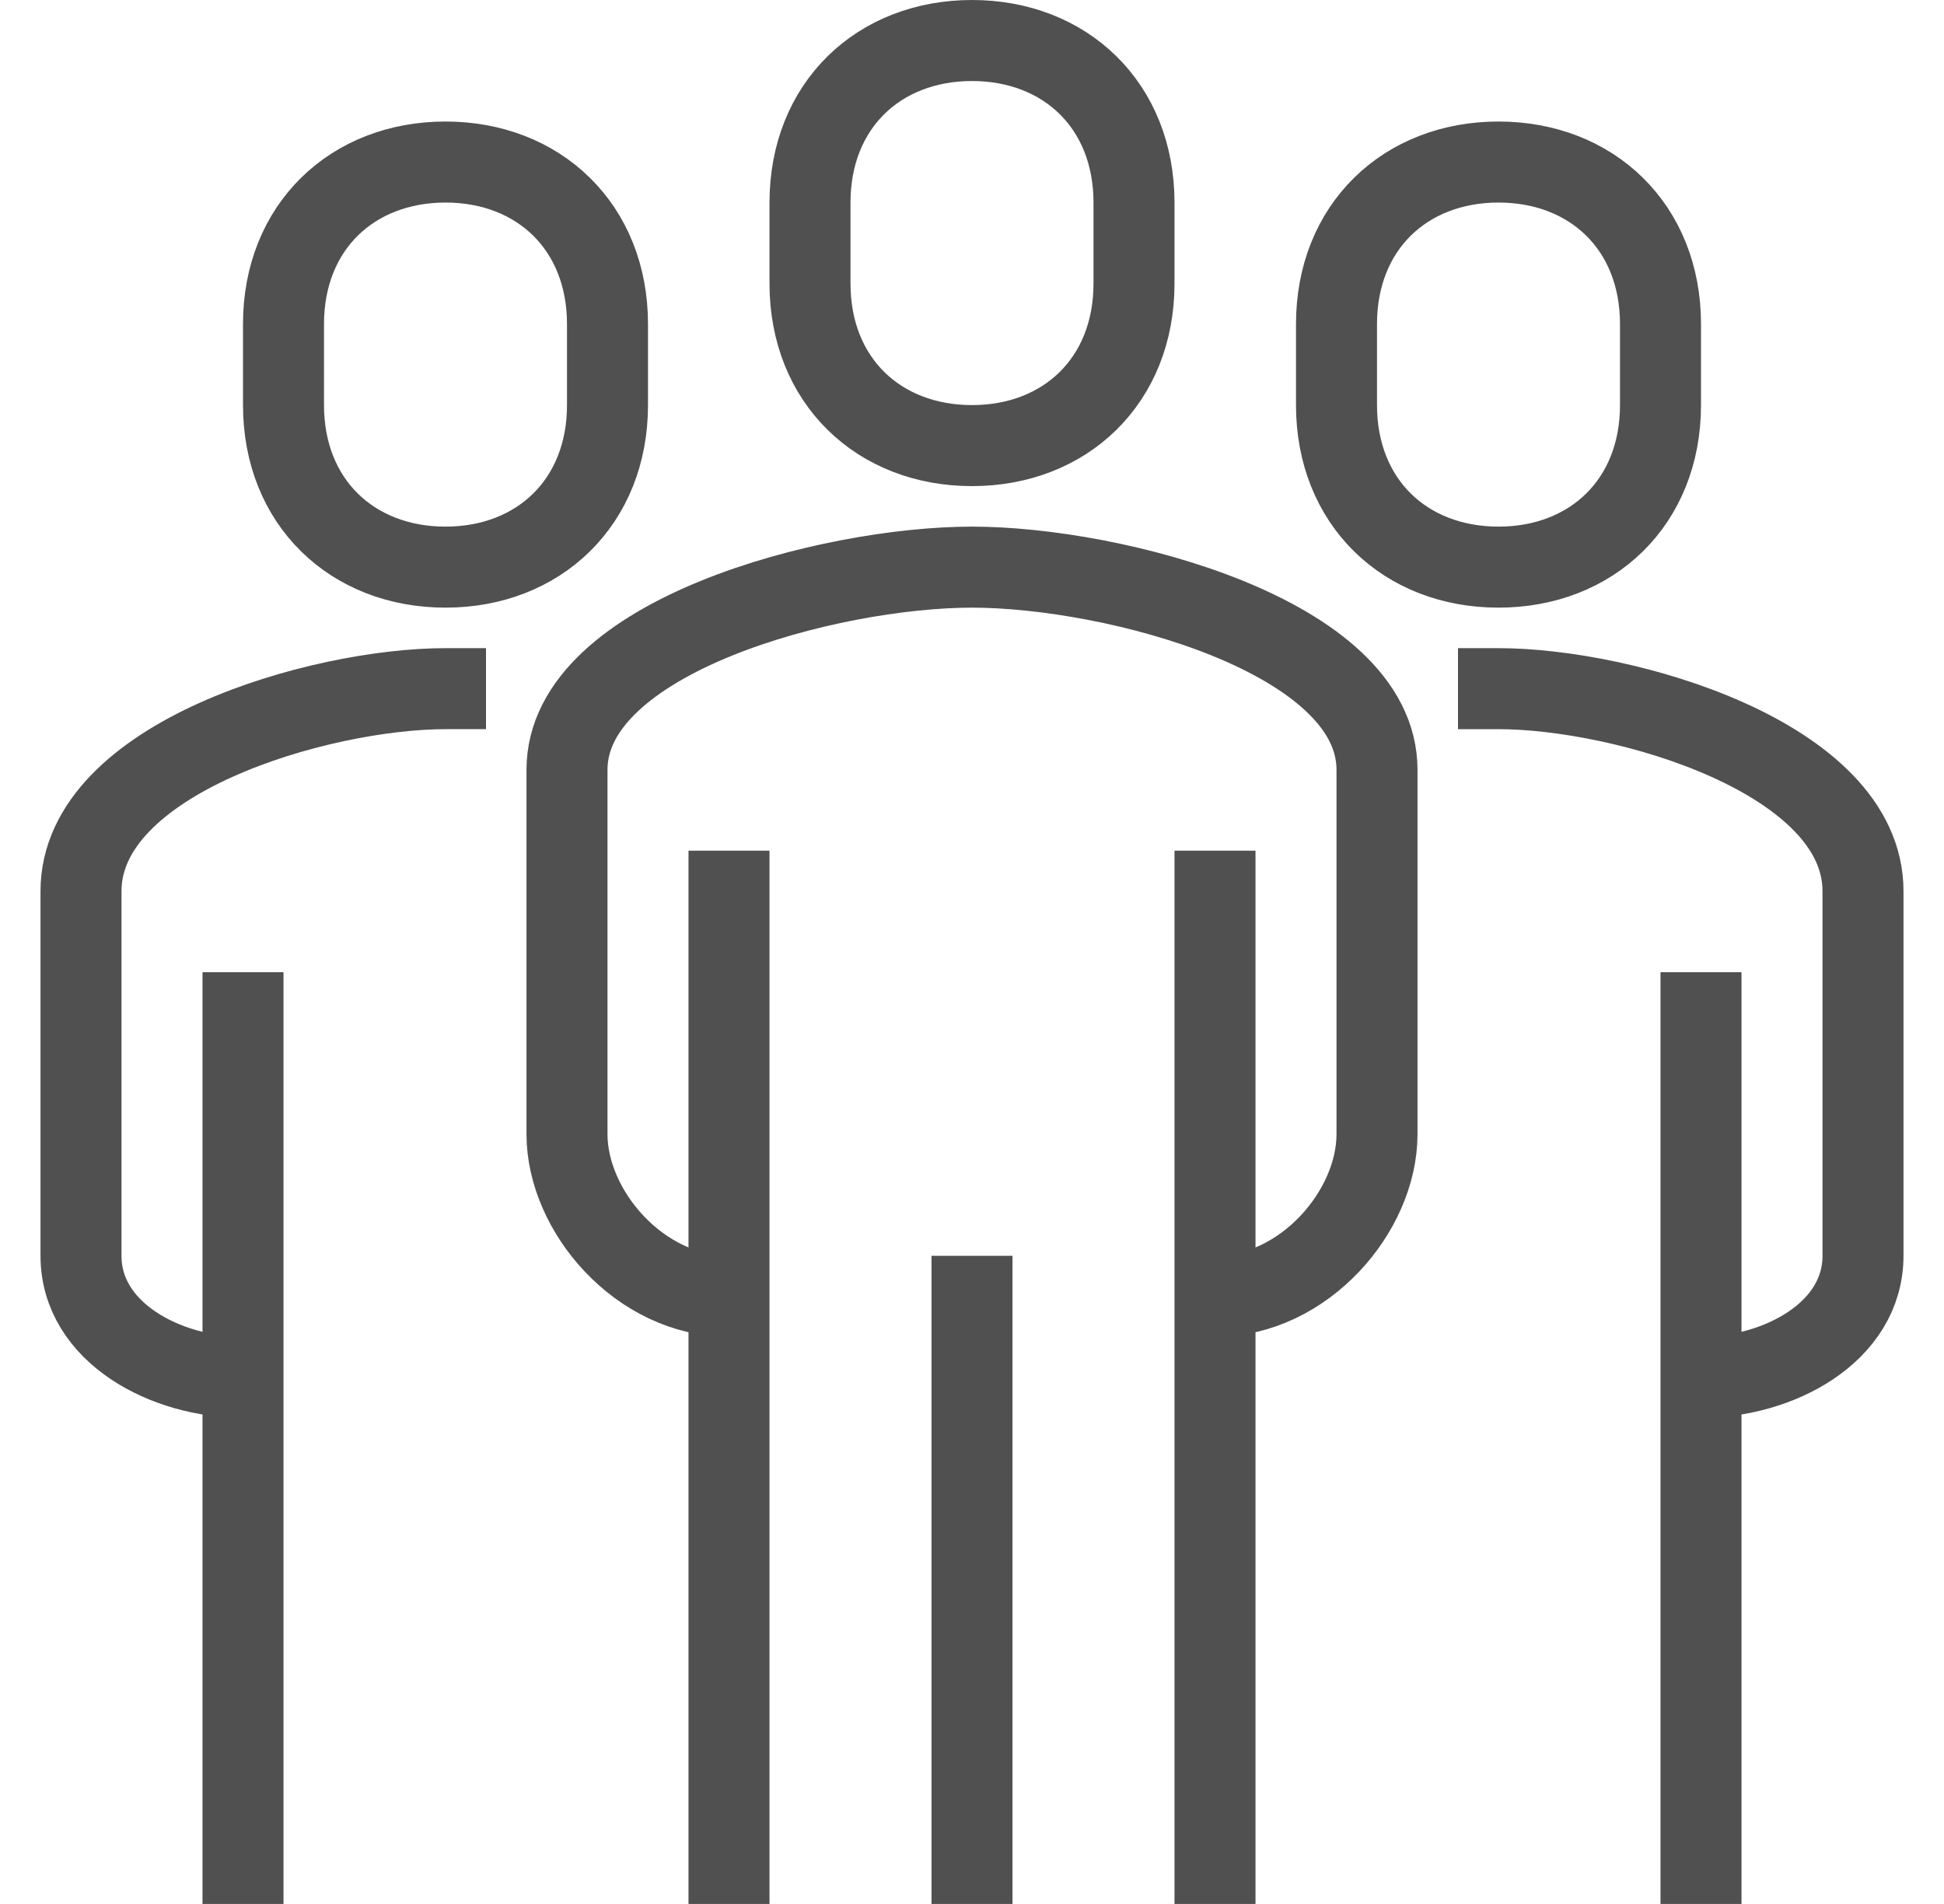 <svg xmlns="http://www.w3.org/2000/svg" xmlns:xlink="http://www.w3.org/1999/xlink" viewBox="0 0 48 47"><defs><path id="a" d="M1 0h46v47H1z"/></defs><clipPath id="b"><use xlink:href="#a" overflow="visible"/></clipPath><path d="M30 32c2.2 0 4-2.1 4-4v-9c0-3.3-6.5-5-10-5s-10 1.7-10 5v9c0 1.9 1.8 4 4 4m24 2c1.9 0 4-1.1 4-3v-9c0-3.3-5.9-5-9-5h-1m-12-6c2.3 0 4-1.6 4-4V5c0-2.4-1.7-4-4-4s-4 1.6-4 4v2c0 2.4 1.7 4 4 4zm18 36V24M30 47V21m-12 0v26m6-16v16m13-33c2.3 0 4-1.6 4-4V8c0-2.4-1.7-4-4-4s-4 1.6-4 4v2c0 2.4 1.7 4 4 4zM6 34c-1.9 0-4-1.1-4-3v-9c0-3.3 5.9-5 9-5h1M6 47V24m5-10c-2.3 0-4-1.6-4-4V8c0-2.4 1.7-4 4-4s4 1.6 4 4v2c0 2.4-1.7 4-4 4z" clip-path="url(#b)" fill="none" stroke="#505050" stroke-width="2" stroke-linejoin="round" stroke-miterlimit="10"/></svg>